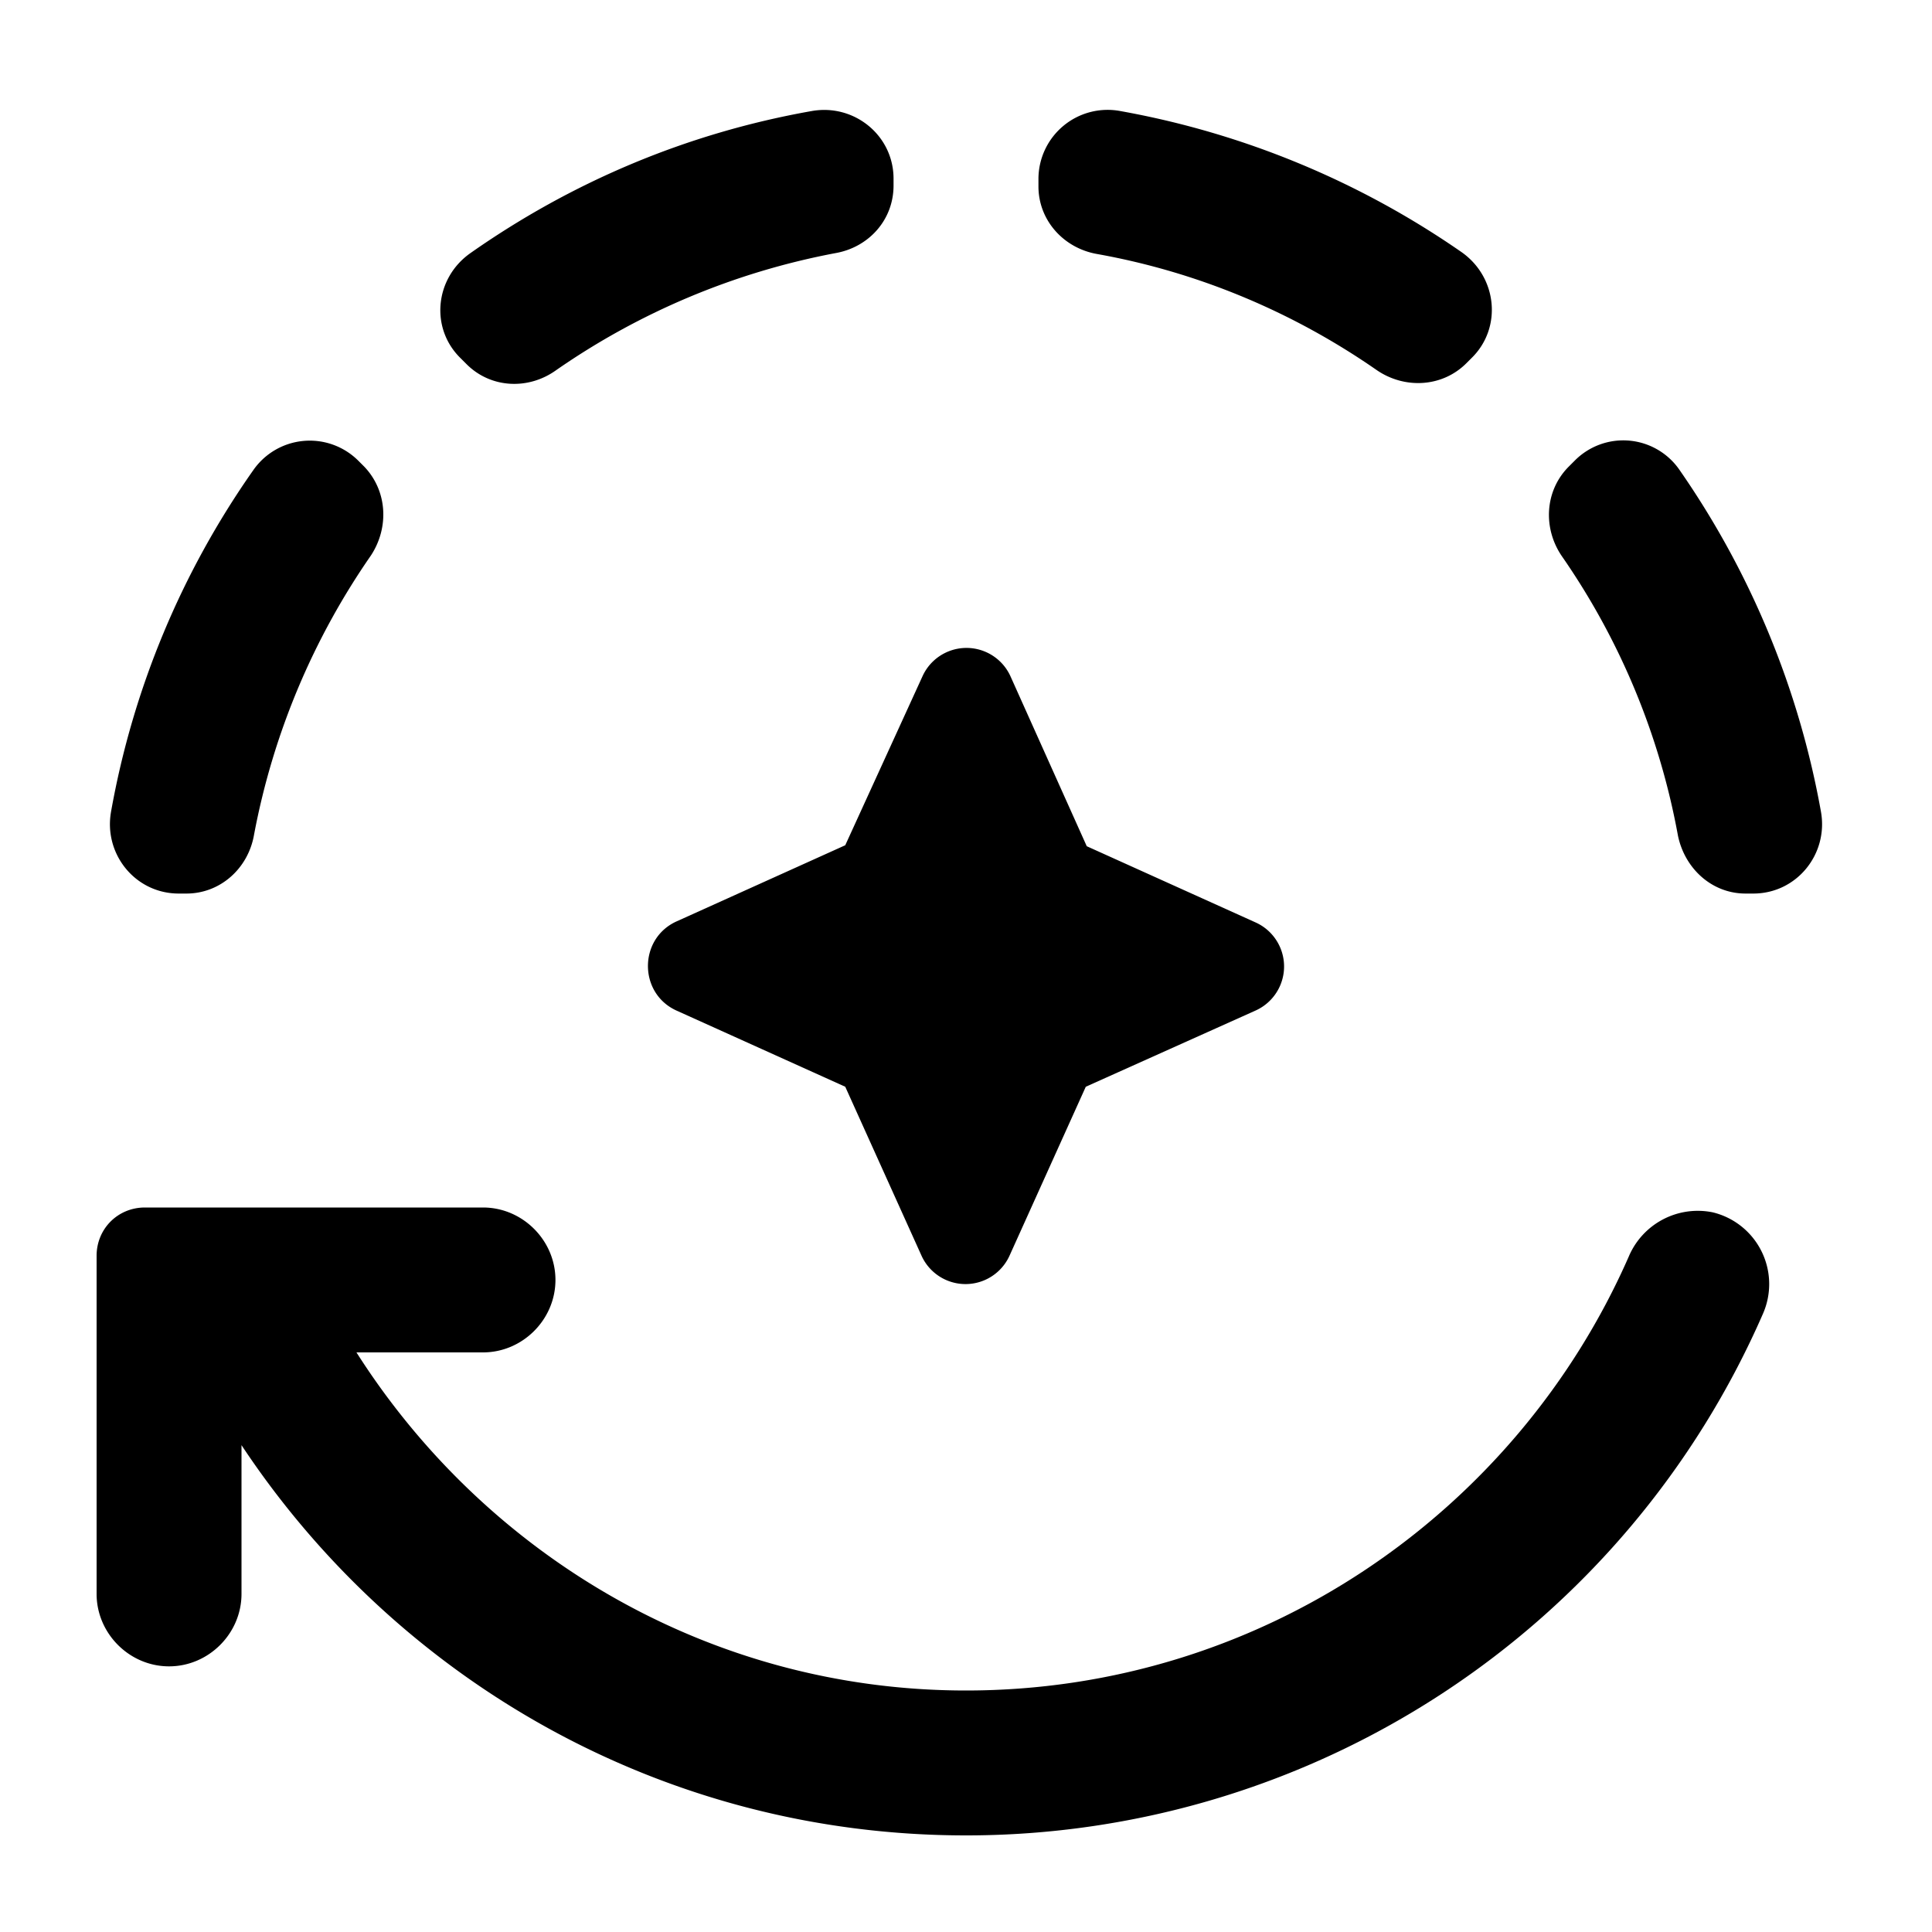<svg xmlns="http://www.w3.org/2000/svg" width="20" height="20" viewBox="0 0 20 20"><path d="M15.13 2.61a8.973 8.973 0 0 0-3.53-1.46.716.716 0 0 0-.85.7v.08c0 .35.26.64.61.7 1.06.19 2.04.61 2.89 1.2.29.2.68.18.93-.07l.06-.06c.31-.31.26-.83-.11-1.09zM10 17.5c-2.66 0-4.98-1.41-6.31-3.5H5c.41 0 .75-.34.75-.75s-.34-.75-.75-.75H1.5c-.28 0-.5.22-.5.5v3.5c0 .41.34.75.75.75s.75-.34.75-.75v-1.54C4.11 17.39 6.86 19 10 19a9 9 0 0 0 8.25-5.4.764.764 0 0 0-.52-1.05.776.776 0 0 0-.87.46c-1.16 2.64-3.8 4.49-6.86 4.49zM9.25 1.92v-.07c0-.45-.41-.78-.85-.7-1.3.23-2.49.74-3.53 1.47-.37.26-.42.78-.1 1.09l.06.06c.25.25.64.27.93.06.85-.59 1.83-1.01 2.89-1.21.34-.06.6-.34.6-.7zM3.77 4.83l-.06-.06a.712.712 0 0 0-1.09.1A8.844 8.844 0 0 0 1.15 8.4c-.08.44.25.85.7.85h.08c.35 0 .64-.26.7-.61.2-1.06.62-2.04 1.21-2.89.19-.29.17-.67-.07-.92z"/><path d="m7 10.46 1.75.79.79 1.75a.5.5 0 0 0 .91 0l.79-1.75 1.76-.79a.5.5 0 0 0 0-.91l-1.75-.79L10.46 7a.5.5 0 0 0-.91 0l-.8 1.75L7 9.54c-.39.18-.39.74 0 .92zm11.07-1.21h.08c.45 0 .78-.41.7-.85a8.973 8.973 0 0 0-1.46-3.53.707.707 0 0 0-1.09-.1l-.06.06c-.25.25-.27.64-.07.93a7.4 7.4 0 0 1 1.2 2.89c.07.34.35.6.7.6z"/></svg>